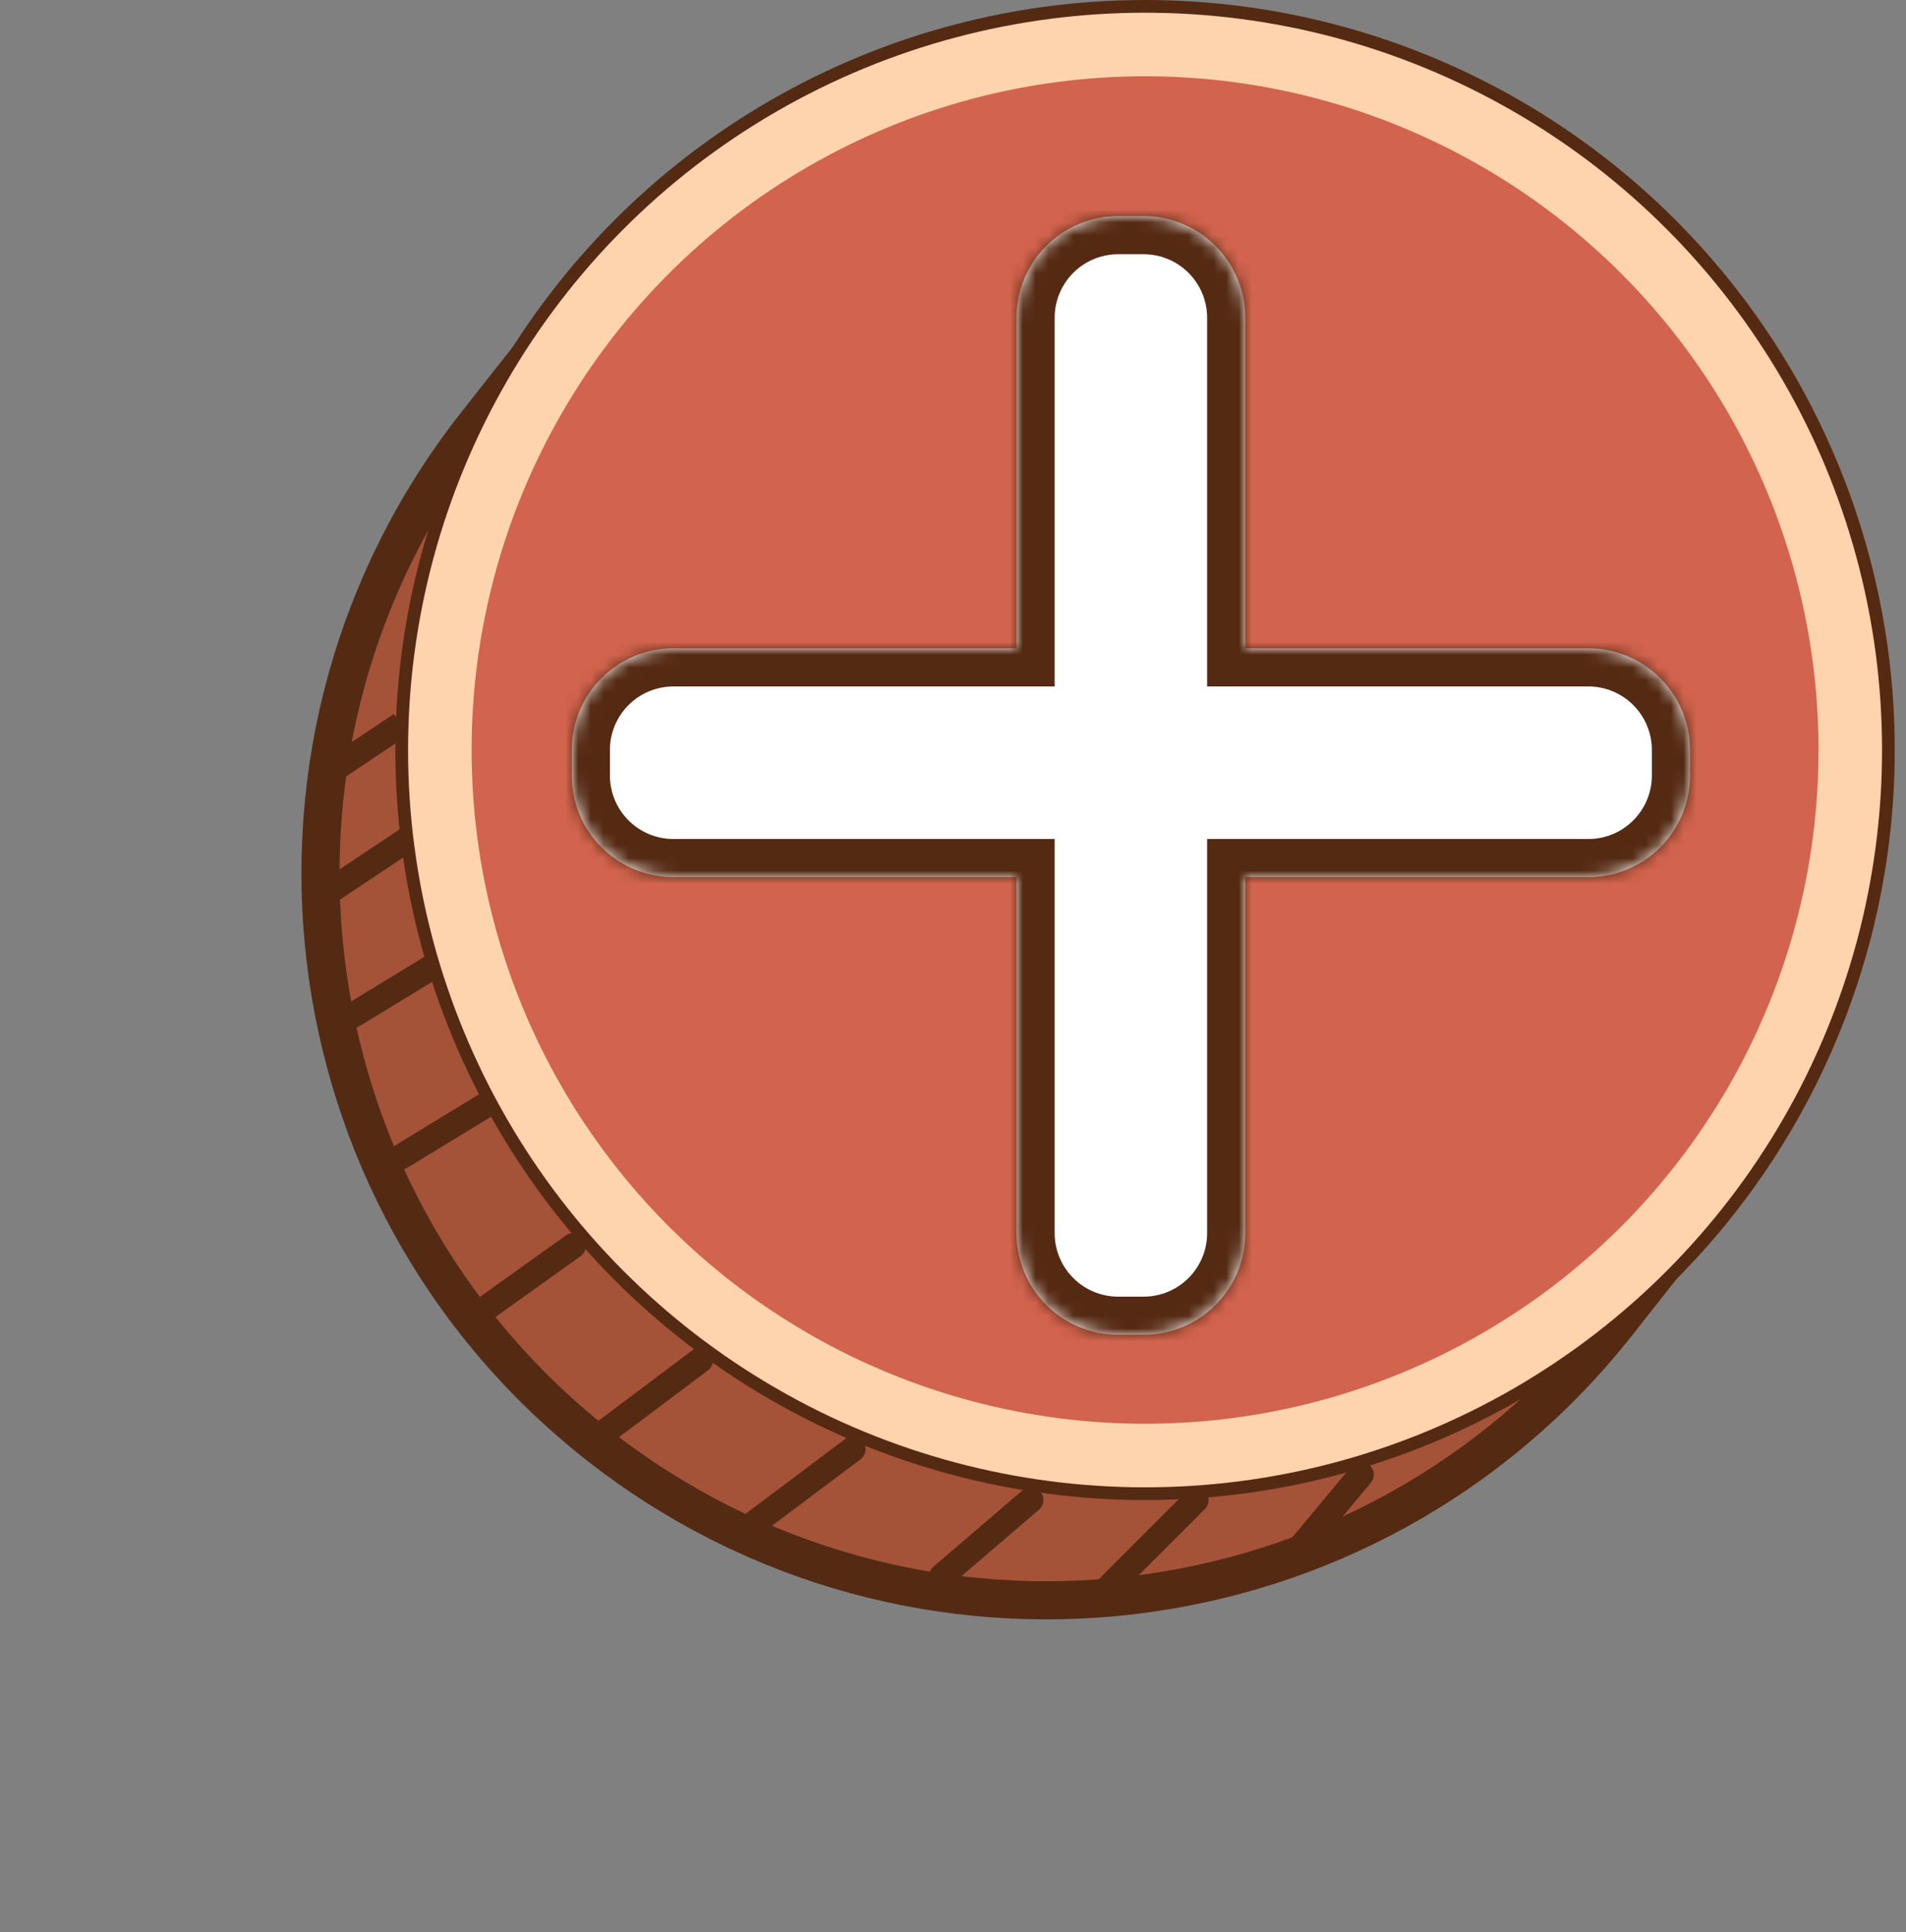 <svg width="150px" height="152px" viewBox="0 0 150 152" fill="none" xmlns="http://www.w3.org/2000/svg">
<rect x="0" y="0" width="150" height="152" fill="#808080" stroke="none"/>
<path d="M37.495 33.337L46.404 22.036L136.182 92.812L127.273 104.113C107.729 128.905 71.788 133.159 46.996 113.614C22.204 94.07 17.95 58.129 37.495 33.337Z" fill="#A45238" stroke="#552A13" stroke-width="3"/>
<circle cx="90.115" cy="59" r="57.5" stroke="#552A13" stroke-width="3"/>
<circle cx="90.115" cy="59" r="55.5" fill="#D2634E" stroke="#FED4AE" stroke-width="5"/>
<path d="M26.114 70L32.115 66" stroke="#552A13" stroke-width="2"/>
<path d="M25.55 61L31.55 57" stroke="#552A13" stroke-width="2"/>
<path d="M27.549 80L34.115 76" stroke="#552A13" stroke-width="2"/>
<path d="M31.549 91L38.115 87" stroke="#552A13" stroke-width="2" stroke-linecap="round"/>
<path d="M38.115 103L45.114 98" stroke="#552A13" stroke-width="2" stroke-linecap="round"/>
<path d="M47.115 113L55.115 107" stroke="#552A13" stroke-width="2" stroke-linecap="round"/>
<path d="M59.115 120L67.115 114" stroke="#552A13" stroke-width="2" stroke-linecap="round"/>
<path d="M74.115 124L81.115 118" stroke="#552A13" stroke-width="2" stroke-linecap="round"/>
<path d="M87.115 125L94.115 118" stroke="#552A13" stroke-width="2" stroke-linecap="round"/>
<path d="M102.115 122L107.115 116" stroke="#552A13" stroke-width="2" stroke-linecap="round"/>
<mask id="path-14-inside-1_417_199" fill="white">
<path fill-rule="evenodd" clip-rule="evenodd" d="M80 97C80 101.418 83.582 105 88 105H90C94.418 105 98 101.418 98 97V69H125C129.418 69 133 65.418 133 61V59C133 54.582 129.418 51 125 51H98V25C98 20.582 94.418 17 90 17H88C83.582 17 80 20.582 80 25V51H53C48.582 51 45 54.582 45 59V61C45 65.418 48.582 69 53 69H80V97Z"/>
</mask>
<path fill-rule="evenodd" clip-rule="evenodd" d="M80 97C80 101.418 83.582 105 88 105H90C94.418 105 98 101.418 98 97V69H125C129.418 69 133 65.418 133 61V59C133 54.582 129.418 51 125 51H98V25C98 20.582 94.418 17 90 17H88C83.582 17 80 20.582 80 25V51H53C48.582 51 45 54.582 45 59V61C45 65.418 48.582 69 53 69H80V97Z" fill="white"/>
<path d="M98 69V66H95V69H98ZM98 51H95V54H98V51ZM80 51V54H83V51H80ZM80 69H83V66H80V69ZM88 102C85.239 102 83 99.761 83 97H77C77 103.075 81.925 108 88 108V102ZM90 102H88V108H90V102ZM95 97C95 99.761 92.761 102 90 102V108C96.075 108 101 103.075 101 97H95ZM95 69V97H101V69H95ZM125 66H98V72H125V66ZM130 61C130 63.761 127.761 66 125 66V72C131.075 72 136 67.075 136 61H130ZM130 59V61H136V59H130ZM125 54C127.761 54 130 56.239 130 59H136C136 52.925 131.075 48 125 48V54ZM98 54H125V48H98V54ZM95 25V51H101V25H95ZM90 20C92.761 20 95 22.239 95 25H101C101 18.925 96.075 14 90 14V20ZM88 20H90V14H88V20ZM83 25C83 22.239 85.239 20 88 20V14C81.925 14 77 18.925 77 25H83ZM83 51V25H77V51H83ZM53 54H80V48H53V54ZM48 59C48 56.239 50.239 54 53 54V48C46.925 48 42 52.925 42 59H48ZM48 61V59H42V61H48ZM53 66C50.239 66 48 63.761 48 61H42C42 67.075 46.925 72 53 72V66ZM80 66H53V72H80V66ZM83 97V69H77V97H83Z" fill="#552A13" mask="url(#path-14-inside-1_417_199)"/>
</svg>
